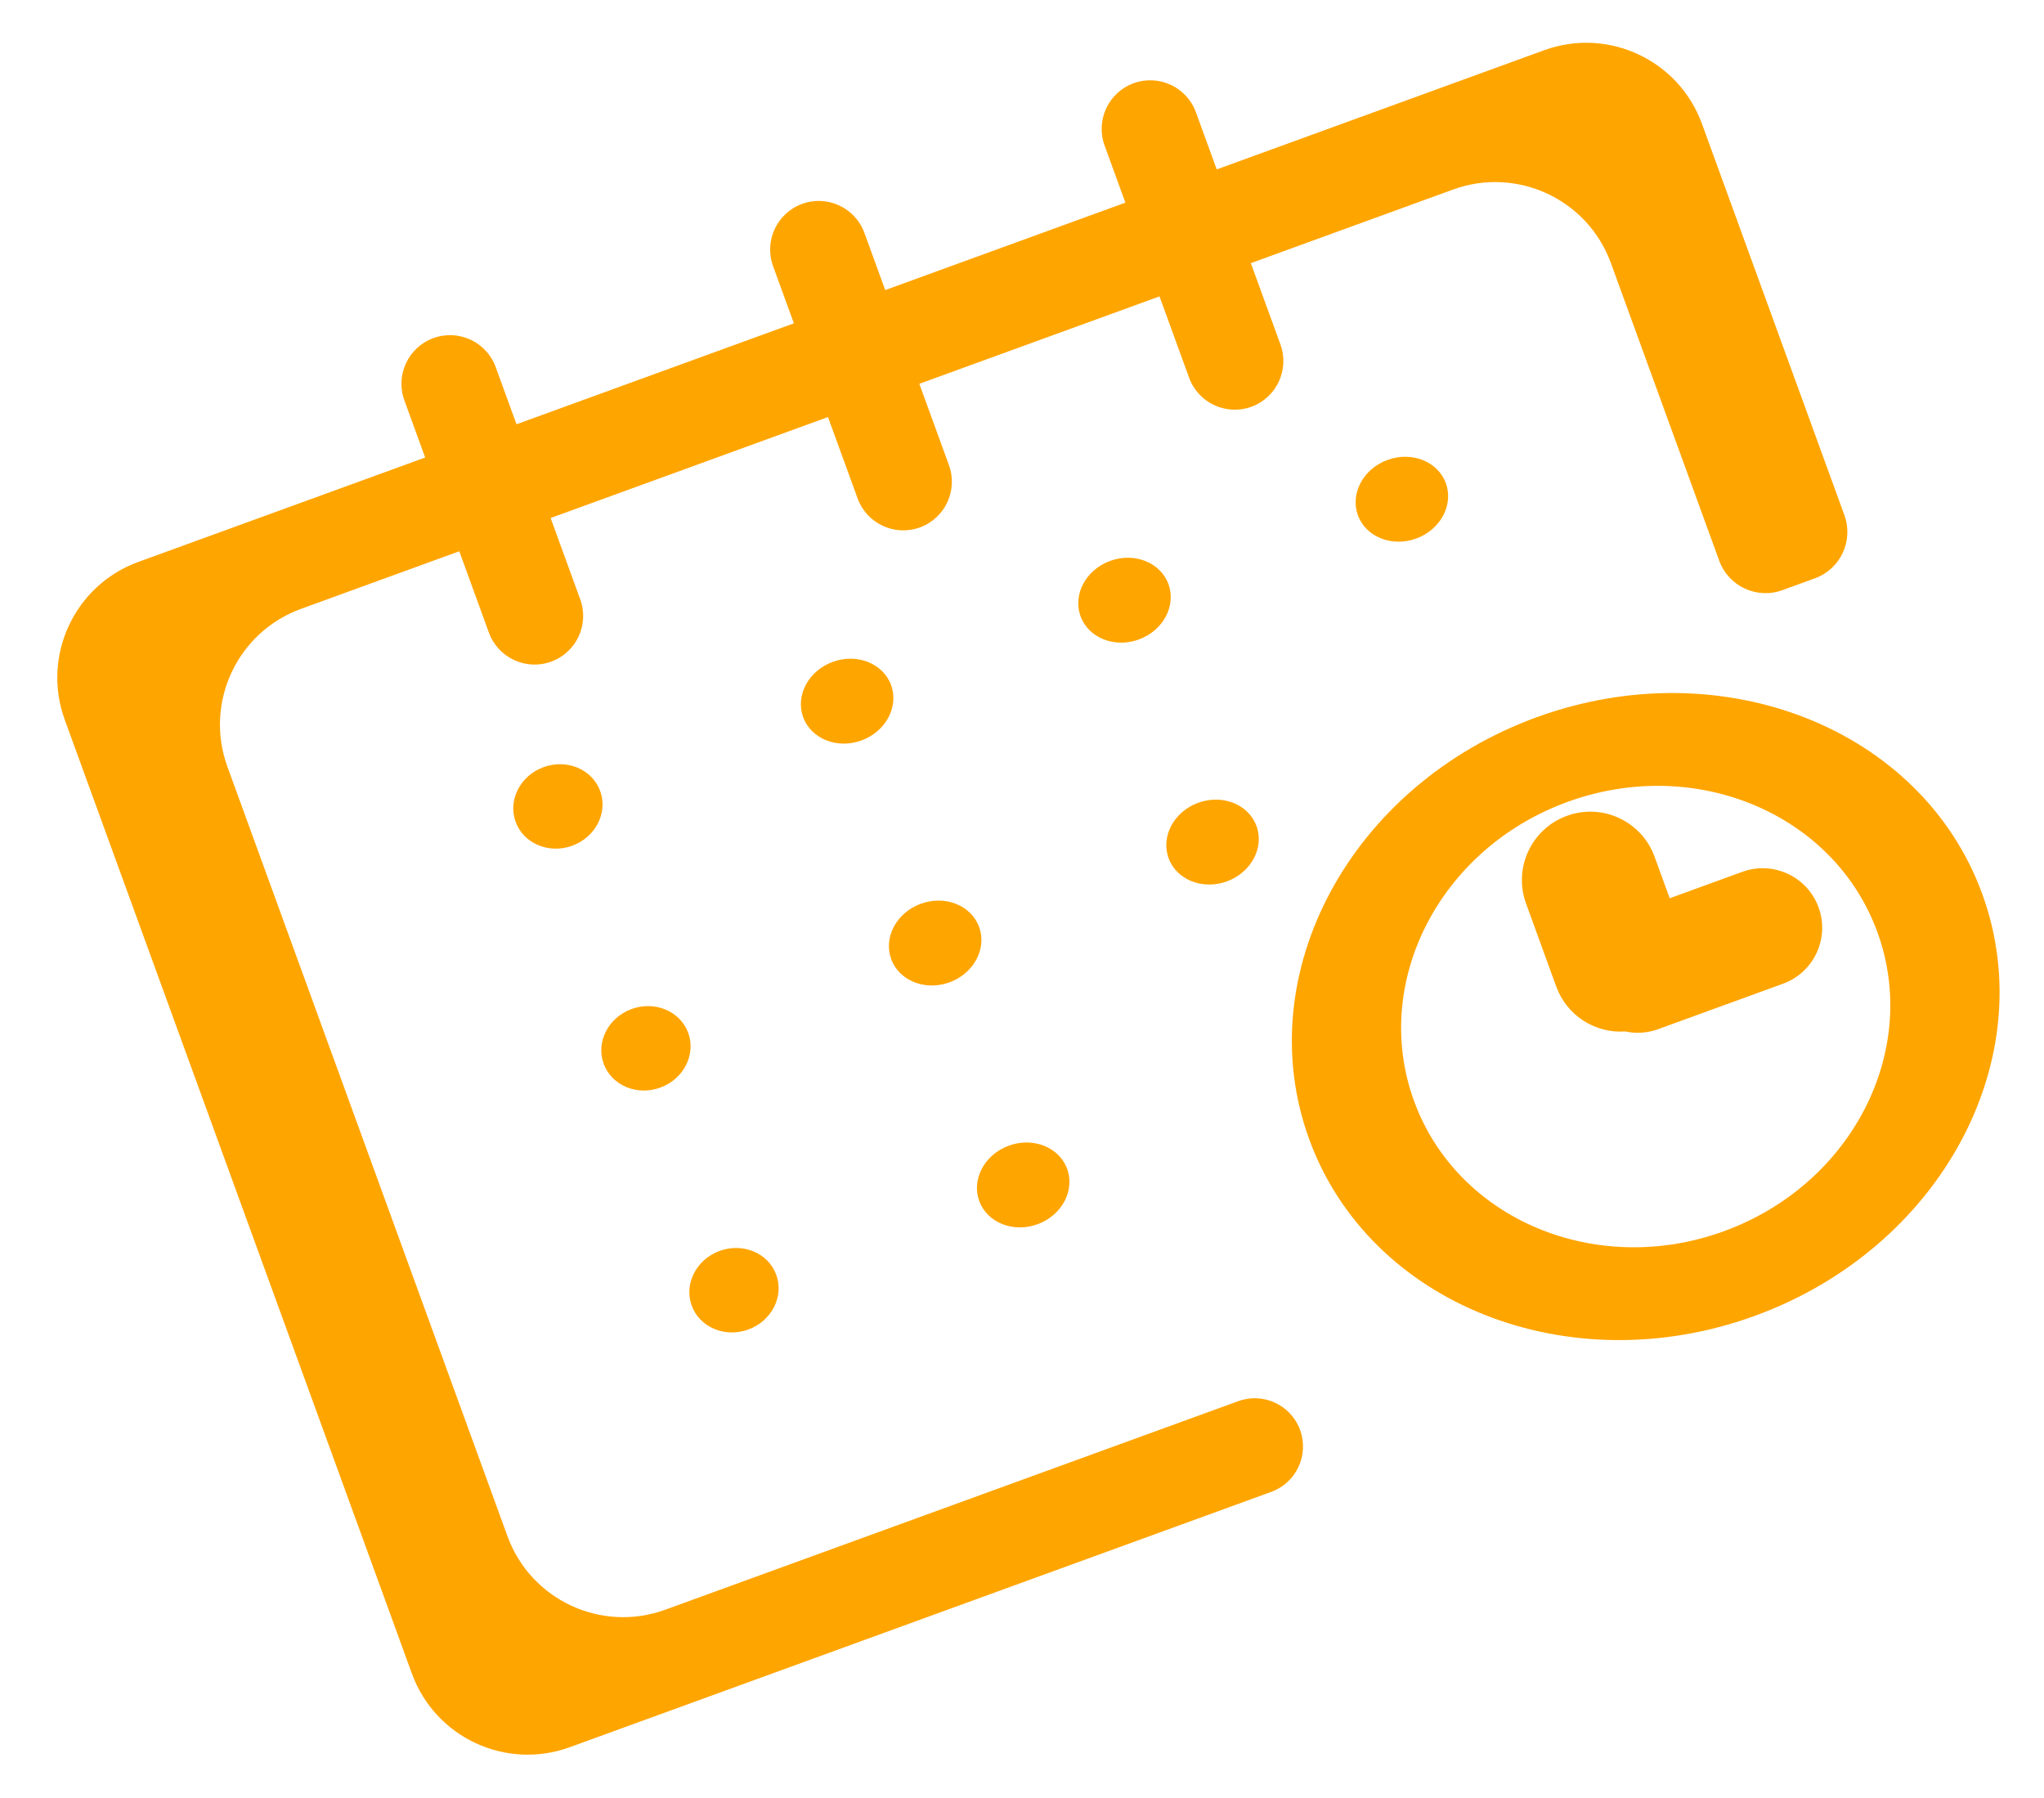 <svg width="830" height="730" viewBox="0 0 830 730" fill="none" xmlns="http://www.w3.org/2000/svg">
<g filter="url(#filter0_d_104_12)">
<path fill-rule="evenodd" clip-rule="evenodd" d="M302.721 92.788C292.48 96.515 287.2 107.839 290.927 118.08L299.371 141.281L186.737 182.276L178.293 159.076C174.565 148.835 163.242 143.554 153 147.282C142.759 151.009 137.479 162.333 141.206 172.575L149.65 195.775L33.178 238.167C7.229 247.612 -6.15 276.304 3.294 302.253L144.264 689.562C153.708 715.511 182.4 728.89 208.349 719.446L493.213 615.764C503.384 612.062 508.628 600.816 504.926 590.645C501.224 580.474 489.978 575.229 479.807 578.931L247.14 663.615C221.191 673.06 192.499 659.681 183.054 633.732L69.344 321.315C59.899 295.366 73.278 266.674 99.227 257.229L163.503 233.835L175.522 266.857C179.25 277.098 190.574 282.379 200.815 278.651C211.056 274.924 216.337 263.6 212.609 253.359L200.59 220.336L313.224 179.341L325.243 212.363C328.971 222.604 340.295 227.885 350.536 224.157C360.777 220.43 366.057 209.106 362.33 198.865L350.311 165.842L447.836 130.346L459.855 163.369C463.582 173.61 474.906 178.89 485.147 175.163C495.389 171.435 500.669 160.111 496.942 149.87L484.923 116.848L567.055 86.954C593.004 77.51 621.696 90.889 631.141 116.838L675.123 237.678C678.901 248.057 690.377 253.409 700.757 249.631L713.992 244.814C724.371 241.036 729.723 229.559 725.945 219.18L668.11 60.279C658.666 34.331 629.974 20.951 604.025 30.396L471.07 78.788L462.626 55.587C458.898 45.346 447.574 40.066 437.333 43.793C427.092 47.521 421.811 58.845 425.539 69.086L433.983 92.286L336.458 127.782L328.014 104.582C324.286 94.341 312.962 89.06 302.721 92.788ZM209.356 353.405C218.839 349.953 223.925 340.01 220.717 331.195C217.509 322.38 207.221 318.032 197.738 321.483C188.255 324.935 183.169 334.878 186.377 343.693C189.586 352.508 199.874 356.856 209.356 353.405ZM338.845 288.199C342.054 297.014 336.66 307.07 326.798 310.659C316.936 314.249 306.34 310.013 303.132 301.198C299.924 292.383 305.317 282.327 315.179 278.738C325.041 275.148 335.637 279.384 338.845 288.199ZM439.432 269.664C449.294 266.075 454.688 256.019 451.479 247.204C448.271 238.389 437.676 234.153 427.814 237.742C417.952 241.332 412.558 251.388 415.766 260.202C418.975 269.017 429.57 273.253 439.432 269.664ZM564.114 206.209C567.322 215.023 561.928 225.079 552.066 228.669C542.204 232.258 531.609 228.022 528.4 219.207C525.192 210.392 530.586 200.336 540.448 196.747C550.31 193.158 560.905 197.394 564.114 206.209ZM245.106 451.625C254.588 448.173 259.674 438.23 256.466 429.415C253.258 420.6 242.97 416.252 233.487 419.703C224.004 423.155 218.918 433.099 222.126 441.913C225.335 450.728 235.623 455.076 245.106 451.625ZM374.594 386.419C377.803 395.234 372.409 405.29 362.547 408.88C352.685 412.469 342.09 408.233 338.881 399.418C335.673 390.603 341.067 380.547 350.929 376.958C360.791 373.369 371.386 377.605 374.594 386.419ZM475.181 367.884C485.043 364.295 490.437 354.239 487.229 345.424C484.02 336.609 473.425 332.373 463.563 335.963C453.701 339.552 448.307 349.608 451.515 358.423C454.724 367.238 465.319 371.474 475.181 367.884ZM292.215 527.635C295.424 536.45 290.337 546.394 280.855 549.845C271.372 553.296 261.084 548.948 257.876 540.133C254.667 531.319 259.754 521.375 269.236 517.923C278.719 514.472 289.007 518.82 292.215 527.635ZM398.296 507.1C408.158 503.51 413.552 493.455 410.344 484.64C407.135 475.825 396.54 471.589 386.678 475.178C376.816 478.768 371.422 488.823 374.63 497.638C377.839 506.453 388.434 510.689 398.296 507.1ZM781.941 373.026C806.374 440.155 764.991 516.845 689.509 544.318C614.027 571.791 533.03 539.644 508.597 472.515C484.164 405.386 525.548 328.696 601.029 301.223C676.511 273.75 757.508 305.897 781.941 373.026ZM739.36 388.524C756.882 436.667 728.961 491.027 676.997 509.941C625.032 528.855 568.701 505.16 551.178 457.017C533.656 408.874 561.577 354.514 613.542 335.6C665.506 316.687 721.837 340.382 739.36 388.524ZM596.669 376.858C591.423 362.445 598.855 346.507 613.269 341.261C627.682 336.015 643.62 343.447 648.866 357.86L655.007 374.734L684.49 364.003C697.034 359.437 710.905 365.905 715.47 378.449C720.036 390.993 713.568 404.864 701.024 409.43L650.3 427.892C645.869 429.504 641.274 429.74 636.981 428.819C624.932 429.664 613.289 422.52 608.952 410.605L596.669 376.858Z" fill="#FFA500"/>
</g>
<defs>
<filter id="filter0_d_104_12" x="0.266" y="0.067" width="828.996" height="729.708" filterUnits="userSpaceOnUse" color-interpolation-filters="sRGB">
<feFlood flood-opacity="0" result="BackgroundImageFix"/>
<feColorMatrix in="SourceAlpha" type="matrix" values="0 0 0 0 0 0 0 0 0 0 0 0 0 0 0 0 0 0 127 0" result="hardAlpha"/>
<feOffset dx="23" dy="-10"/>
<feGaussianBlur stdDeviation="8.65"/>
<feComposite in2="hardAlpha" operator="out"/>
<feColorMatrix type="matrix" values="0 0 0 0 0 0 0 0 0 0 0 0 0 0 0 0 0 0 0.25 0"/>
<feBlend mode="normal" in2="BackgroundImageFix" result="effect1_dropShadow_104_12"/>
<feBlend mode="normal" in="SourceGraphic" in2="effect1_dropShadow_104_12" result="shape"/>
</filter>
</defs>
</svg>
